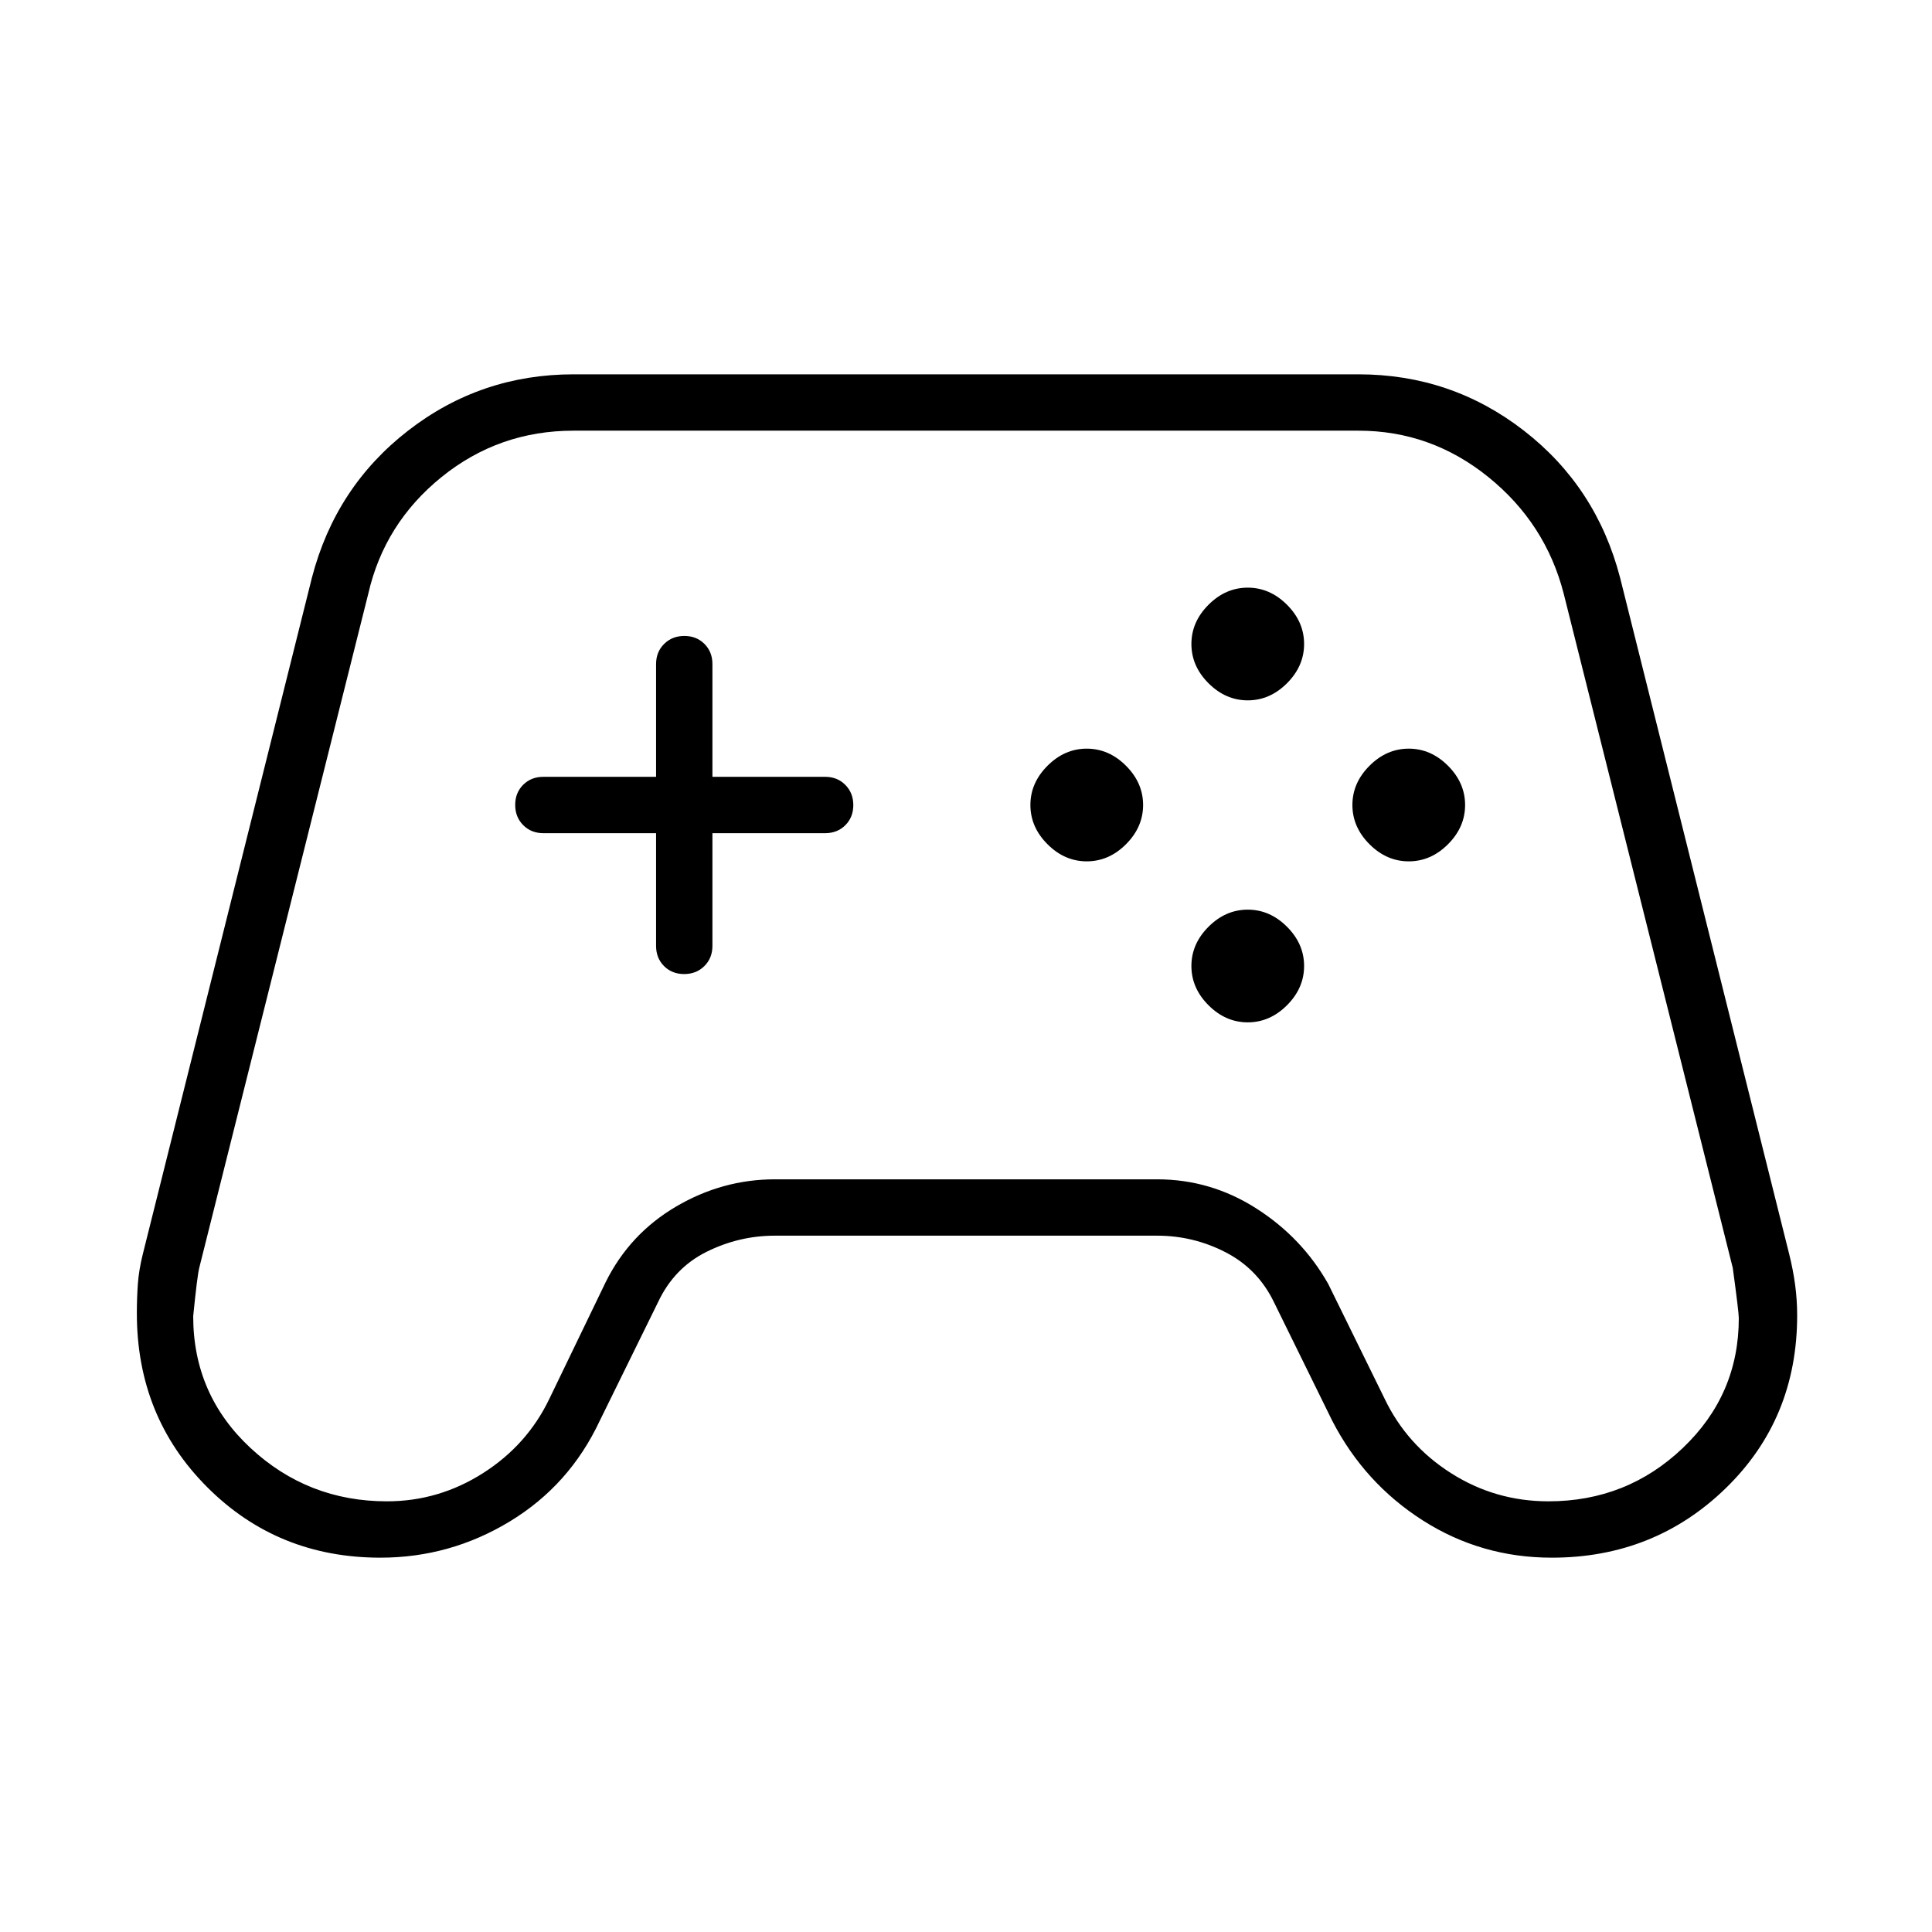 <svg xmlns="http://www.w3.org/2000/svg" height="24" viewBox="0 -960 960 960" width="24"><path d="M189-186q-51 0-86-35t-35-86.41q0-7.59.5-14.59t2.5-15l84-336q11.74-45.07 47.81-73.04Q238.87-774 285-774h390q46.13 0 82.19 27.96Q793.26-718.07 805-673l84 336q2 8 3 15.5t1 15.09q0 51.41-35.5 85.91T771.07-186Q736-186 707-204.5 678-223 662-254l-29-59q-8-16.5-24-24.75T575-346H385q-17.74 0-33.87 8T327-313l-29 59q-15 32-44.68 50-29.69 18-64.32 18Zm3.27-28Q218-214 240-228q22-14 33-37l28-58q11.92-23.95 34.96-37.48Q359-374 385-374h190q26.61 0 49.3 14.5Q647-345 660-322l28 57q11 23 33 37t48.43 14q38.94 0 66.75-26.5Q864-267 864-305q0-3-3-25l-84-335q-9-35-37.5-58T675-746H285q-37.07 0-65.54 23Q191-700 183-665L99-330q-1 4-3 24 0 39.03 28.5 65.52Q153-214 192.27-214ZM540-532q11 0 19.5-8.5T568-560q0-11-8.5-19.5T540-588q-11 0-19.5 8.5T512-560q0 11 8.5 19.5T540-532Zm80-80q11 0 19.5-8.5T648-640q0-11-8.5-19.5T620-668q-11 0-19.5 8.5T592-640q0 11 8.5 19.5T620-612Zm0 160q11 0 19.5-8.5T648-480q0-11-8.5-19.5T620-508q-11 0-19.5 8.5T592-480q0 11 8.5 19.5T620-452Zm80-80q11 0 19.5-8.5T728-560q0-11-8.5-19.5T700-588q-11 0-19.5 8.5T672-560q0 11 8.5 19.5T700-532Zm-360.05 56q6.05 0 10.05-3.97 4-3.96 4-10.03v-56h56q6.07 0 10.03-3.95 3.97-3.96 3.97-10 0-6.05-3.97-10.05-3.96-4-10.03-4h-56v-56q0-6.07-3.95-10.03-3.96-3.97-10-3.97-6.05 0-10.05 3.97-4 3.96-4 10.03v56h-56q-6.07 0-10.03 3.95-3.97 3.96-3.97 10 0 6.05 3.97 10.05 3.96 4 10.03 4h56v56q0 6.07 3.95 10.03 3.96 3.97 10 3.97ZM480-480Z"/></svg>